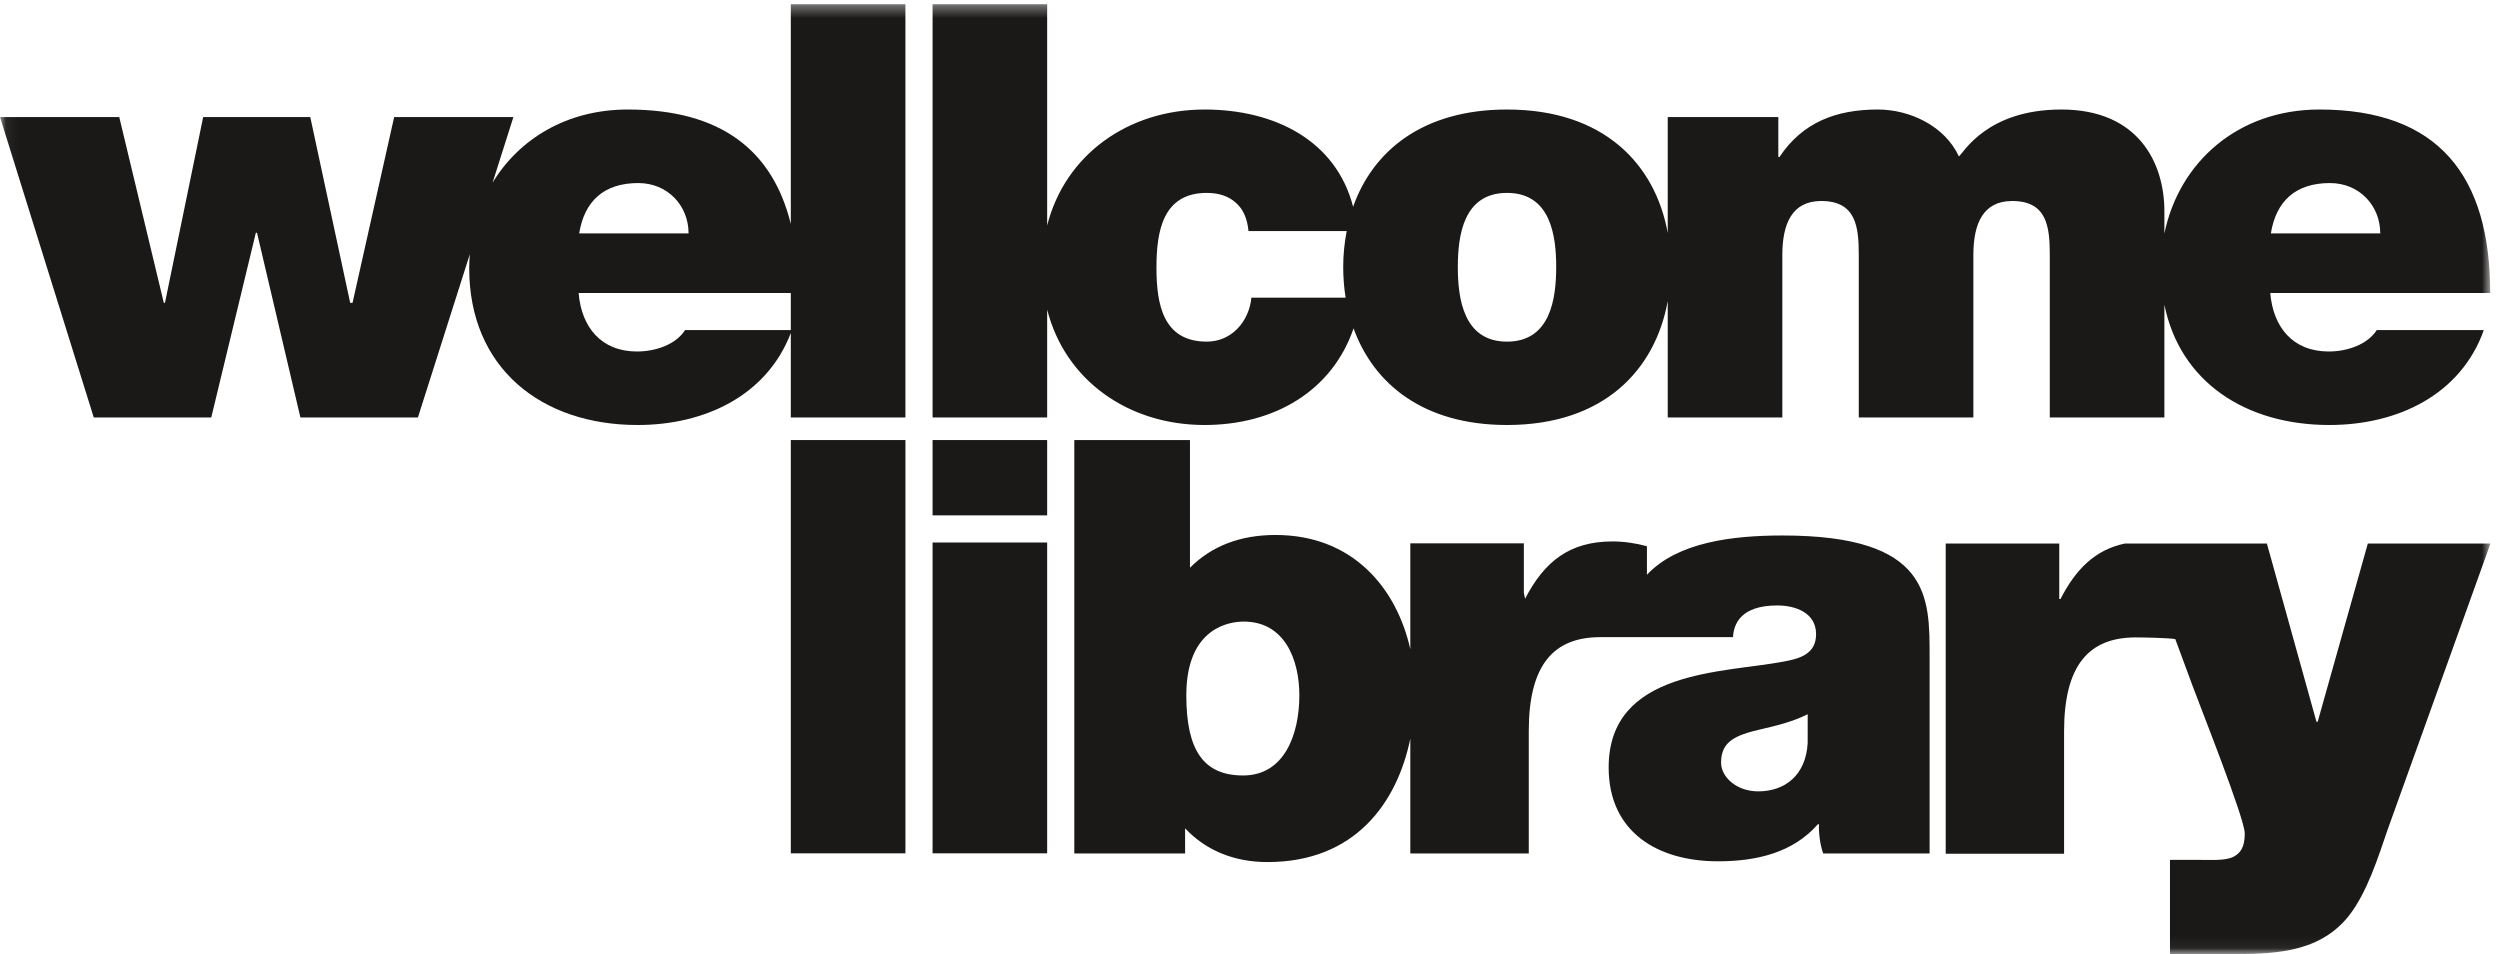 <?xml version="1.0" encoding="UTF-8" standalone="no"?>
<svg width="207px" height="79px" viewBox="0 0 207 79" version="1.1" xmlns="http://www.w3.org/2000/svg" xmlns:xlink="http://www.w3.org/1999/xlink" xmlns:sketch="http://www.bohemiancoding.com/sketch/ns">
    <!-- Generator: Sketch 3.0.4 (8053) - http://www.bohemiancoding.com/sketch -->
    <title>wellcome-library</title>
    <desc>Created with Sketch.</desc>
    <defs>
        <path id="path-1" d="M0.06,0.346 L206.209,0.346 L206.209,78.94 L0.06,78.94 L0.06,0.346 Z"></path>
        <path id="path-3" d="M0.06,0.346 L206.209,0.346 L206.209,78.94 L0.06,78.94 L0.06,0.346 Z"></path>
    </defs>
    <g id="Page-1" stroke="none" stroke-width="1" fill="none" fill-rule="evenodd" sketch:type="MSPage">
        <mask id="mask-2" sketch:name="Clip 2" fill="white">
            <use xlink:href="#path-1"></use>
        </mask>
        <g id="Clip-2"></g>
        <path d="M56.725,27.33 C55.958,28.53 54.28,29.104 52.747,29.104 C49.776,29.104 48.145,27.091 47.91,24.261 L65.479,24.261 L65.479,27.33 L56.725,27.33 L56.725,27.33 Z M52.845,15.157 C55.286,15.157 57.014,17.026 57.014,19.327 L47.957,19.327 C48.387,16.643 50.016,15.157 52.845,15.157 L52.845,15.157 Z M65.479,18.54 C63.973,12.447 59.697,9.068 51.98,9.068 C46.952,9.068 42.992,11.489 40.786,15.121 L42.51,9.692 L32.636,9.692 L29.19,25.078 L28.996,25.078 L25.69,9.692 L16.823,9.692 L13.659,25.078 L13.564,25.078 L9.874,9.692 L0,9.692 L7.764,34.568 L17.492,34.568 L21.183,19.278 L21.281,19.278 L24.874,34.568 L34.603,34.568 L38.902,21.047 C38.872,21.428 38.85,21.813 38.85,22.203 C38.85,30.492 44.835,35.19 52.795,35.19 C58.358,35.19 63.492,32.759 65.479,27.573 L65.479,34.568 L74.969,34.568 L74.969,0.346 L65.479,0.346 L65.479,18.54 L65.479,18.54 Z" id="Fill-1" fill="#1A1918" sketch:type="MSShapeGroup" mask="url(#mask-2)"></path>
        <path d="M65.479,36.436 L74.97,36.436 L74.97,70.656 L65.479,70.656 L65.479,36.436 Z" id="Fill-4" fill="#1A1918" sketch:type="MSShapeGroup" mask="url(#mask-2)"></path>
        <path d="M77.217,44.919 L86.705,44.919 L86.705,70.655 L77.217,70.655 L77.217,44.919 Z" id="Fill-5" fill="#1A1918" sketch:type="MSShapeGroup" mask="url(#mask-2)"></path>
        <path d="M77.217,36.436 L86.705,36.436 L86.705,42.672 L77.217,42.672 L77.217,36.436 Z" id="Fill-6" fill="#1A1918" sketch:type="MSShapeGroup" mask="url(#mask-2)"></path>
        <path d="M99.926,15.972 C100.933,15.972 101.748,16.256 102.323,16.784 C102.945,17.313 103.283,18.127 103.375,19.134 L111.506,19.134 C111.321,20.099 111.218,21.09 111.218,22.105 C111.218,22.966 111.284,23.817 111.417,24.646 L103.616,24.646 C103.424,26.609 101.988,28.287 99.926,28.287 C96.283,28.287 95.755,25.173 95.755,22.153 C95.755,19.134 96.283,15.972 99.926,15.972 L99.926,15.972 Z M124.781,15.972 C128.374,15.972 128.853,19.47 128.853,22.105 C128.853,24.742 128.374,28.287 124.781,28.287 C121.186,28.287 120.708,24.742 120.708,22.105 C120.708,19.47 121.186,15.972 124.781,15.972 L124.781,15.972 Z M192.917,15.157 C195.356,15.157 197.085,17.026 197.085,19.327 L188.028,19.327 C188.457,16.643 190.087,15.157 192.917,15.157 L192.917,15.157 Z M99.736,35.19 C105.55,35.19 110.312,32.343 112.075,27.189 C113.731,31.774 117.839,35.19 124.781,35.19 C132.828,35.19 137.064,30.601 138.088,24.923 L138.088,34.568 L147.578,34.568 L147.578,21.097 C147.578,18.511 148.396,16.643 150.793,16.643 C153.667,16.643 153.906,18.751 153.906,21.097 L153.906,34.568 L163.395,34.568 L163.395,21.097 C163.395,18.511 164.208,16.643 166.607,16.643 C169.481,16.643 169.722,18.751 169.722,21.097 L169.722,34.568 L179.212,34.568 L179.212,25.226 C180.5,31.623 185.937,35.19 192.866,35.19 C198.521,35.19 203.745,32.696 205.662,27.33 L196.794,27.33 C196.031,28.53 194.352,29.104 192.819,29.104 C189.847,29.104 188.216,27.091 187.978,24.261 L206.189,24.261 C206.189,14.581 201.924,9.068 192.051,9.068 C185.262,9.068 180.409,13.476 179.212,19.339 L179.212,17.505 C179.212,13.476 177.057,9.068 170.679,9.068 C164.495,9.068 162.581,12.664 162.197,12.951 C161.046,10.457 158.172,9.068 155.485,9.068 C152.036,9.068 149.256,10.124 147.338,13.001 L147.245,13.001 L147.245,9.692 L138.088,9.692 L138.088,19.292 C137.064,13.621 132.828,9.068 124.781,9.068 C117.791,9.068 113.671,12.503 112.037,17.122 C110.634,11.657 105.576,9.068 99.736,9.068 C93.431,9.068 88.198,12.794 86.705,18.669 L86.705,0.346 L77.217,0.346 L77.217,34.568 L86.705,34.568 L86.705,25.636 C88.198,31.501 93.431,35.19 99.736,35.19 L99.736,35.19 Z" id="Fill-7" fill="#1A1918" sketch:type="MSShapeGroup" mask="url(#mask-2)"></path>
        <mask id="mask-4" sketch:name="Clip 9" fill="white">
            <use xlink:href="#path-3"></use>
        </mask>
        <g id="Clip-9"></g>
        <path d="M149.676,61.513 C149.531,64.191 147.794,65.525 145.577,65.525 C143.788,65.525 142.505,64.341 142.505,63.145 C142.505,61.413 143.639,60.878 145.813,60.381 C147.148,60.077 148.483,59.737 149.676,59.139 L149.676,61.513 L149.676,61.513 Z M102.932,64.209 C99.679,64.209 98.227,62.162 98.227,57.576 C98.227,51.907 101.867,51.467 102.982,51.467 C106.377,51.467 107.586,54.623 107.586,57.576 C107.586,60.782 106.364,64.209 102.932,64.209 L102.932,64.209 Z M147.592,44.338 C143.416,44.338 138.89,44.899 136.366,47.59 L136.366,45.226 C135.441,44.979 134.495,44.831 133.513,44.831 C129.939,44.831 127.858,46.516 126.278,49.576 L126.175,49.091 L126.175,44.988 L116.774,44.988 L116.774,53.752 C115.647,48.734 112.053,44.296 105.609,44.296 C102.696,44.296 100.321,45.209 98.529,47.011 L98.529,36.436 L88.952,36.436 L88.952,70.668 L98.126,70.668 L98.126,68.584 C99.848,70.417 102.184,71.379 104.952,71.379 C112.205,71.379 115.688,66.462 116.774,61.157 L116.774,70.668 L126.582,70.668 L126.582,60.532 C126.582,55.03 128.651,52.756 132.511,52.756 L134.388,52.756 L136.366,52.756 L143.493,52.756 C143.548,51.667 144.137,50.132 147.151,50.132 C148.737,50.132 150.372,50.773 150.372,52.512 C150.372,54.144 149.036,54.532 147.696,54.777 C142.705,55.732 133.197,55.436 133.197,63.543 C133.197,68.938 137.305,71.316 142.244,71.316 C145.422,71.316 148.444,70.619 150.521,68.247 L150.616,68.247 C150.567,68.938 150.713,69.979 150.96,70.668 L159.771,70.668 L159.771,64.929 L159.771,54.391 C159.771,49.437 159.87,44.338 147.592,44.338 L147.592,44.338 Z" id="Fill-8" fill="#1A1918" sketch:type="MSShapeGroup" mask="url(#mask-4)"></path>
        <path d="M196.056,45.007 L191.905,59.759 L191.802,59.759 L187.699,45.007 L175.929,45.007 C173.477,45.522 171.88,47.125 170.609,49.596 L170.506,49.596 L170.506,45.007 L161.104,45.007 L161.104,70.688 L170.906,70.688 L170.906,60.552 C170.906,55.052 172.982,52.778 176.84,52.778 C177.671,52.778 179.584,52.827 180.113,52.915 L181.562,56.832 C182.099,58.316 185.867,67.771 185.867,69.01 C185.867,70.148 185.51,70.639 184.924,70.946 C184.235,71.29 182.945,71.196 181.95,71.196 L179.674,71.196 L179.674,79 L184.134,79 C187.952,79 191.905,79.055 194.476,75.842 C195.999,73.895 196.907,70.993 197.69,68.711 L206.209,45.007 L196.056,45.007" id="Fill-10" fill="#1A1918" sketch:type="MSShapeGroup" mask="url(#mask-4)"></path>
    </g>
</svg>